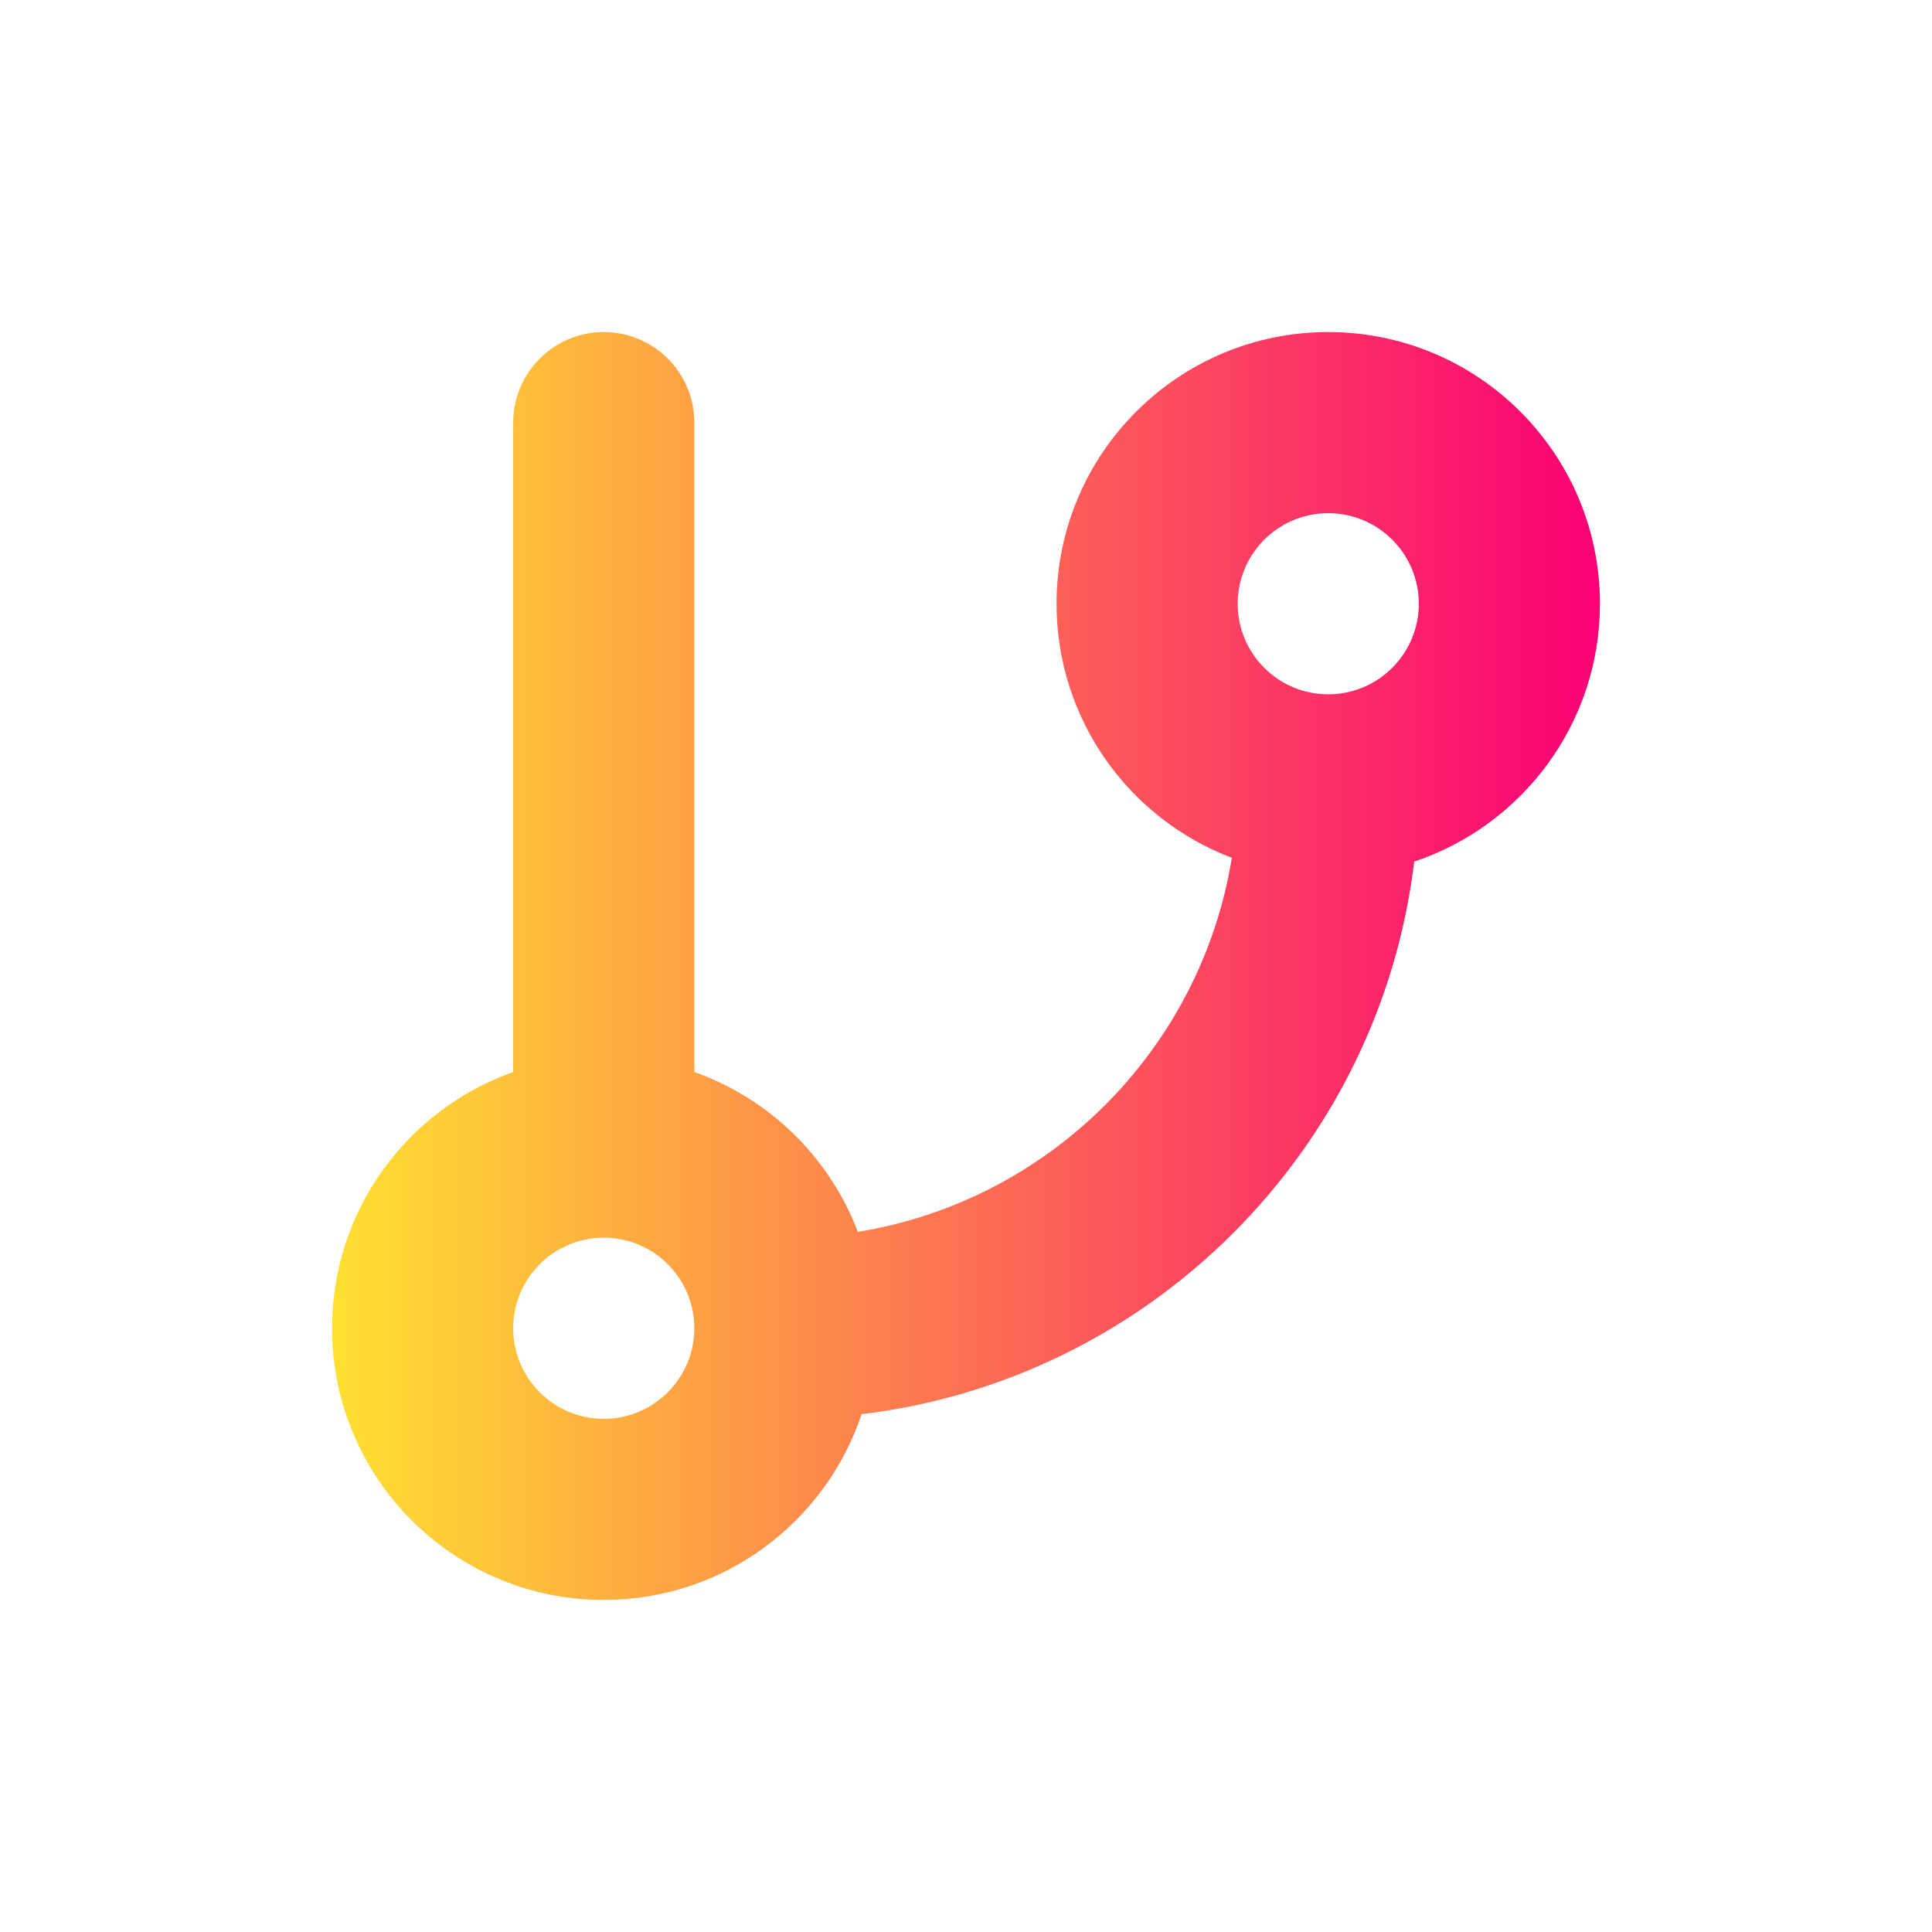 <?xml version="1.0" encoding="UTF-8" standalone="no"?><!-- Generator: Gravit.io --><svg xmlns="http://www.w3.org/2000/svg" xmlns:xlink="http://www.w3.org/1999/xlink" style="isolation:isolate" viewBox="0 0 32 32" width="32pt" height="32pt"><g><linearGradient id="_lgradient_7" x1="0" y1="0.5" x2="1" y2="0.5" gradientTransform="matrix(21,0,0,21,5.5,5.5)" gradientUnits="userSpaceOnUse"><stop offset="0%" stop-opacity="1" style="stop-color:rgb(255,224,49)"/><stop offset="100%" stop-opacity="1" style="stop-color:rgb(250,0,117)"/></linearGradient><path d=" M 14.27 23.424 C 13.674 25.211 11.988 26.5 10 26.5 C 7.515 26.5 5.5 24.485 5.5 22 C 5.5 20.041 6.752 18.374 8.5 17.756 L 8.5 7 C 8.5 6.172 9.172 5.5 10 5.5 C 10.828 5.5 11.5 6.172 11.5 7 L 11.5 17.756 C 12.746 18.197 13.74 19.17 14.208 20.403 C 17.383 19.889 19.889 17.383 20.403 14.208 C 18.706 13.564 17.5 11.923 17.5 10 C 17.5 7.515 19.515 5.5 22 5.5 C 24.485 5.5 26.5 7.515 26.5 10 C 26.5 11.988 25.211 13.674 23.424 14.27 C 22.847 19.054 19.054 22.847 14.27 23.424 L 14.27 23.424 Z  M 22 11.5 C 22.828 11.5 23.5 10.828 23.5 10 C 23.5 9.172 22.828 8.5 22 8.5 C 21.172 8.5 20.5 9.172 20.5 10 C 20.5 10.828 21.172 11.5 22 11.5 Z  M 10 23.5 C 10.828 23.5 11.5 22.828 11.5 22 C 11.5 21.172 10.828 20.5 10 20.5 C 9.172 20.5 8.5 21.172 8.5 22 C 8.5 22.828 9.172 23.5 10 23.5 Z " fill="url(#_lgradient_7)"/></g></svg>